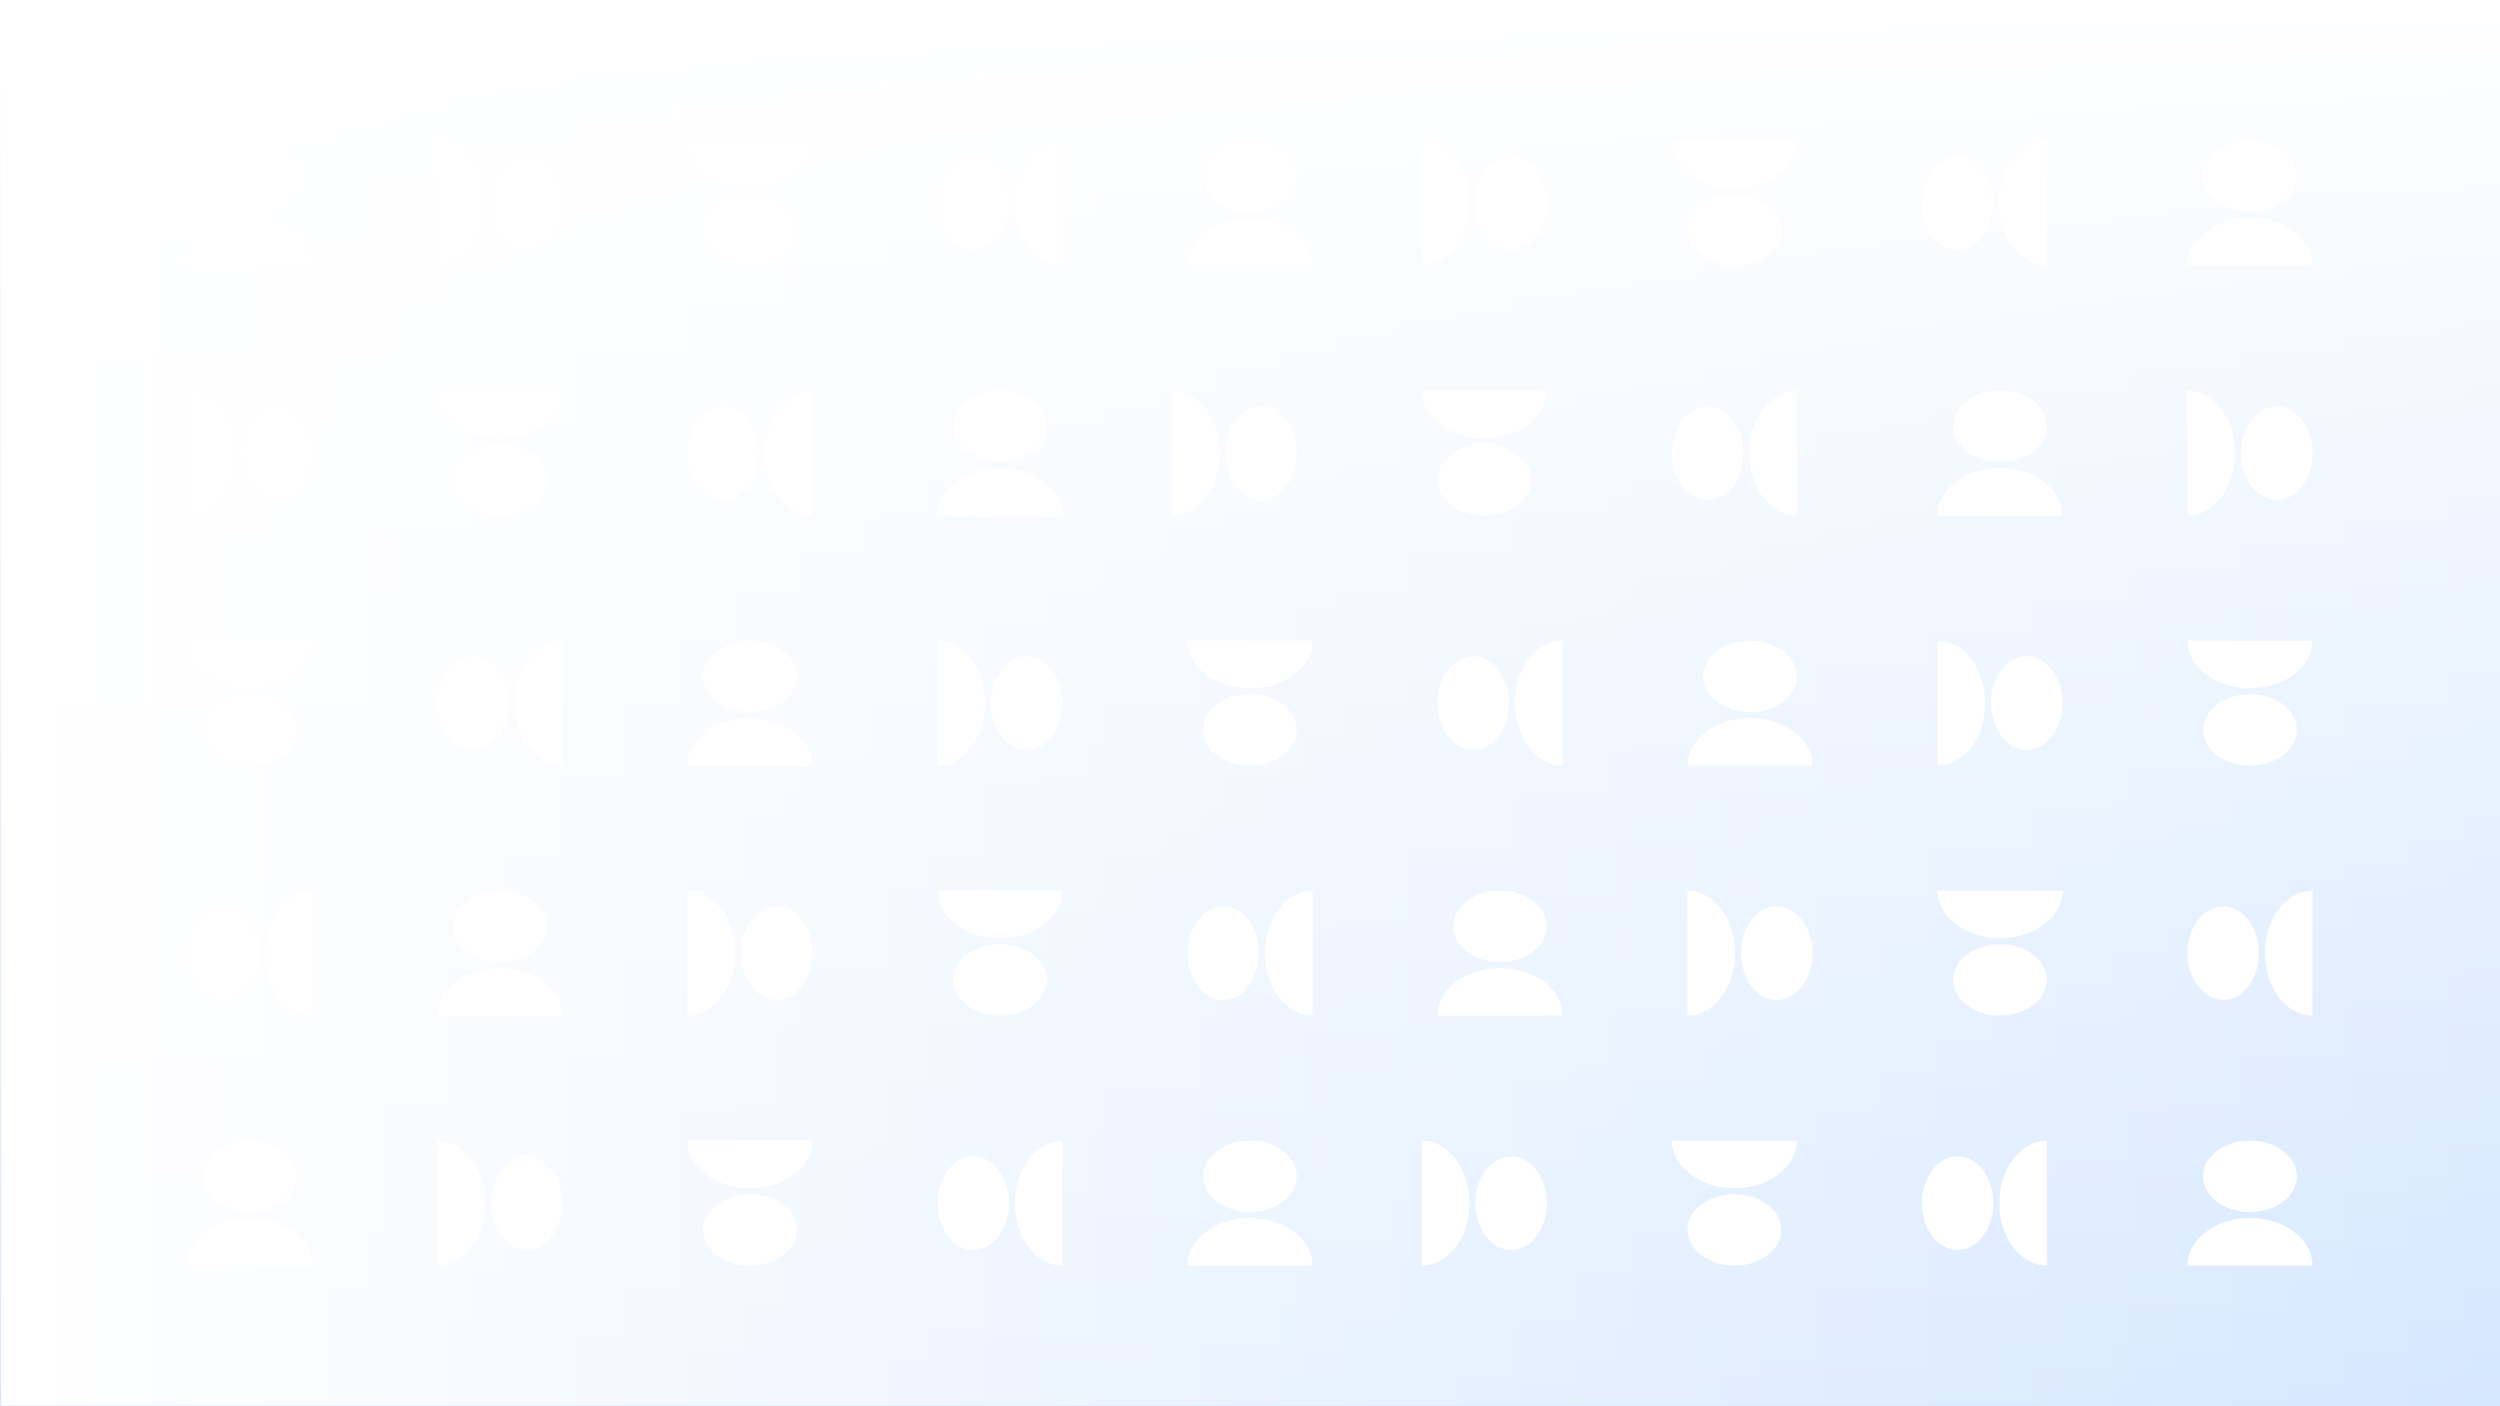 <?xml version="1.0" encoding="UTF-8" standalone="no"?>

<!DOCTYPE svg PUBLIC "-//W3C//DTD SVG 1.1//EN" "http://www.w3.org/Graphics/SVG/1.1/DTD/svg11.dtd">

<!--
David A. Clark, Jr.
#0004796375
WDV229 2208
Portfolio Project
-->

<!-- Created with Vectornator (http://vectornator.io/) -->
<svg height="100%" stroke-miterlimit="10"
     style="fill-rule:nonzero;clip-rule:evenodd;stroke-linecap:round;stroke-linejoin:round;" version="1.1"
     viewBox="0 0 1280 720" width="100%" xml:space="preserve" xmlns="http://www.w3.org/2000/svg"
     xmlns:xlink="http://www.w3.org/1999/xlink">
<defs>
<filter color-interpolation-filters="sRGB" filterUnits="userSpaceOnUse" height="740" id="Filter" width="1300" x="-10"
        y="-10">
<feDropShadow dx="-0" dy="0" flood-color="#8f89bb" flood-opacity="1" in="SourceGraphic" result="Shadow"
              stdDeviation="5"/>
</filter>
    <filter color-interpolation-filters="sRGB" filterUnits="userSpaceOnUse" height="69.657" id="Filter_2"
            width="69.657" x="96" y="72">
<feDropShadow dx="5.657" dy="5.657" flood-color="#0263e0" flood-opacity="1" in="SourceGraphic" result="Shadow"
              stdDeviation="0"/>
</filter>
    <filter color-interpolation-filters="sRGB" filterUnits="userSpaceOnUse" height="69.657" id="Filter_3"
            width="69.657" x="224" y="72">
<feDropShadow dx="5.657" dy="5.657" flood-color="#0263e0" flood-opacity="1" in="SourceGraphic" result="Shadow"
              stdDeviation="0"/>
</filter>
    <filter color-interpolation-filters="sRGB" filterUnits="userSpaceOnUse" height="69.657" id="Filter_4"
            width="69.657" x="352" y="72">
<feDropShadow dx="5.657" dy="5.657" flood-color="#0263e0" flood-opacity="1" in="SourceGraphic" result="Shadow"
              stdDeviation="0"/>
</filter>
    <filter color-interpolation-filters="sRGB" filterUnits="userSpaceOnUse" height="69.657" id="Filter_5"
            width="69.657" x="480" y="72">
<feDropShadow dx="5.657" dy="5.657" flood-color="#0263e0" flood-opacity="1" in="SourceGraphic" result="Shadow"
              stdDeviation="0"/>
</filter>
    <filter color-interpolation-filters="sRGB" filterUnits="userSpaceOnUse" height="69.657" id="Filter_6"
            width="69.657" x="728" y="72">
<feDropShadow dx="5.657" dy="5.657" flood-color="#0263e0" flood-opacity="1" in="SourceGraphic" result="Shadow"
              stdDeviation="0"/>
</filter>
    <filter color-interpolation-filters="sRGB" filterUnits="userSpaceOnUse" height="69.657" id="Filter_7"
            width="69.657" x="856" y="72">
<feDropShadow dx="5.657" dy="5.657" flood-color="#0263e0" flood-opacity="1" in="SourceGraphic" result="Shadow"
              stdDeviation="0"/>
</filter>
    <filter color-interpolation-filters="sRGB" filterUnits="userSpaceOnUse" height="69.657" id="Filter_8"
            width="69.657" x="984" y="72">
<feDropShadow dx="5.657" dy="5.657" flood-color="#0263e0" flood-opacity="1" in="SourceGraphic" result="Shadow"
              stdDeviation="0"/>
</filter>
    <filter color-interpolation-filters="sRGB" filterUnits="userSpaceOnUse" height="69.657" id="Filter_9"
            width="69.657" x="608" y="72">
<feDropShadow dx="5.657" dy="5.657" flood-color="#0263e0" flood-opacity="1" in="SourceGraphic" result="Shadow"
              stdDeviation="0"/>
</filter>
    <filter color-interpolation-filters="sRGB" filterUnits="userSpaceOnUse" height="69.657" id="Filter_10"
            width="69.657" x="1120" y="72">
<feDropShadow dx="5.657" dy="5.657" flood-color="#0263e0" flood-opacity="1" in="SourceGraphic" result="Shadow"
              stdDeviation="0"/>
</filter>
    <filter color-interpolation-filters="sRGB" filterUnits="userSpaceOnUse" height="69.657" id="Filter_11"
            width="69.657" x="96" y="200">
<feDropShadow dx="5.657" dy="5.657" flood-color="#0263e0" flood-opacity="1" in="SourceGraphic" result="Shadow"
              stdDeviation="0"/>
</filter>
    <filter color-interpolation-filters="sRGB" filterUnits="userSpaceOnUse" height="69.657" id="Filter_12"
            width="69.657" x="224" y="200">
<feDropShadow dx="5.657" dy="5.657" flood-color="#0263e0" flood-opacity="1" in="SourceGraphic" result="Shadow"
              stdDeviation="0"/>
</filter>
    <filter color-interpolation-filters="sRGB" filterUnits="userSpaceOnUse" height="69.657" id="Filter_13"
            width="69.657" x="352" y="200">
<feDropShadow dx="5.657" dy="5.657" flood-color="#0263e0" flood-opacity="1" in="SourceGraphic" result="Shadow"
              stdDeviation="0"/>
</filter>
    <filter color-interpolation-filters="sRGB" filterUnits="userSpaceOnUse" height="69.657" id="Filter_14"
            width="69.657" x="600" y="200">
<feDropShadow dx="5.657" dy="5.657" flood-color="#0263e0" flood-opacity="1" in="SourceGraphic" result="Shadow"
              stdDeviation="0"/>
</filter>
    <filter color-interpolation-filters="sRGB" filterUnits="userSpaceOnUse" height="69.657" id="Filter_15"
            width="69.657" x="728" y="200">
<feDropShadow dx="5.657" dy="5.657" flood-color="#0263e0" flood-opacity="1" in="SourceGraphic" result="Shadow"
              stdDeviation="0"/>
</filter>
    <filter color-interpolation-filters="sRGB" filterUnits="userSpaceOnUse" height="69.657" id="Filter_16"
            width="69.657" x="856" y="200">
<feDropShadow dx="5.657" dy="5.657" flood-color="#0263e0" flood-opacity="1" in="SourceGraphic" result="Shadow"
              stdDeviation="0"/>
</filter>
    <filter color-interpolation-filters="sRGB" filterUnits="userSpaceOnUse" height="69.657" id="Filter_17"
            width="69.657" x="480" y="200">
<feDropShadow dx="5.657" dy="5.657" flood-color="#0263e0" flood-opacity="1" in="SourceGraphic" result="Shadow"
              stdDeviation="0"/>
</filter>
    <filter color-interpolation-filters="sRGB" filterUnits="userSpaceOnUse" height="69.657" id="Filter_18"
            width="69.657" x="992" y="200">
<feDropShadow dx="5.657" dy="5.657" flood-color="#0263e0" flood-opacity="1" in="SourceGraphic" result="Shadow"
              stdDeviation="0"/>
</filter>
    <filter color-interpolation-filters="sRGB" filterUnits="userSpaceOnUse" height="69.657" id="Filter_19"
            width="69.657" x="1120" y="200">
<feDropShadow dx="5.657" dy="5.657" flood-color="#0263e0" flood-opacity="1" in="SourceGraphic" result="Shadow"
              stdDeviation="0"/>
</filter>
    <filter color-interpolation-filters="sRGB" filterUnits="userSpaceOnUse" height="69.657" id="Filter_20"
            width="69.657" x="96" y="328">
<feDropShadow dx="5.657" dy="5.657" flood-color="#0263e0" flood-opacity="1" in="SourceGraphic" result="Shadow"
              stdDeviation="0"/>
</filter>
    <filter color-interpolation-filters="sRGB" filterUnits="userSpaceOnUse" height="69.657" id="Filter_21"
            width="69.657" x="224" y="328">
<feDropShadow dx="5.657" dy="5.657" flood-color="#0263e0" flood-opacity="1" in="SourceGraphic" result="Shadow"
              stdDeviation="0"/>
</filter>
    <filter color-interpolation-filters="sRGB" filterUnits="userSpaceOnUse" height="69.657" id="Filter_22"
            width="69.657" x="480" y="328">
<feDropShadow dx="5.657" dy="5.657" flood-color="#0263e0" flood-opacity="1" in="SourceGraphic" result="Shadow"
              stdDeviation="0"/>
</filter>
    <filter color-interpolation-filters="sRGB" filterUnits="userSpaceOnUse" height="69.657" id="Filter_23"
            width="69.657" x="608" y="328">
<feDropShadow dx="5.657" dy="5.657" flood-color="#0263e0" flood-opacity="1" in="SourceGraphic" result="Shadow"
              stdDeviation="0"/>
</filter>
    <filter color-interpolation-filters="sRGB" filterUnits="userSpaceOnUse" height="69.657" id="Filter_24"
            width="69.657" x="736" y="328">
<feDropShadow dx="5.657" dy="5.657" flood-color="#0263e0" flood-opacity="1" in="SourceGraphic" result="Shadow"
              stdDeviation="0"/>
</filter>
    <filter color-interpolation-filters="sRGB" filterUnits="userSpaceOnUse" height="69.657" id="Filter_25"
            width="69.657" x="352" y="328">
<feDropShadow dx="5.657" dy="5.657" flood-color="#0263e0" flood-opacity="1" in="SourceGraphic" result="Shadow"
              stdDeviation="0"/>
</filter>
    <filter color-interpolation-filters="sRGB" filterUnits="userSpaceOnUse" height="69.657" id="Filter_26"
            width="69.657" x="864" y="328">
<feDropShadow dx="5.657" dy="5.657" flood-color="#0263e0" flood-opacity="1" in="SourceGraphic" result="Shadow"
              stdDeviation="0"/>
</filter>
    <filter color-interpolation-filters="sRGB" filterUnits="userSpaceOnUse" height="69.657" id="Filter_27"
            width="69.657" x="992" y="328">
<feDropShadow dx="5.657" dy="5.657" flood-color="#0263e0" flood-opacity="1" in="SourceGraphic" result="Shadow"
              stdDeviation="0"/>
</filter>
    <filter color-interpolation-filters="sRGB" filterUnits="userSpaceOnUse" height="69.657" id="Filter_28"
            width="69.657" x="1120" y="328">
<feDropShadow dx="5.657" dy="5.657" flood-color="#0263e0" flood-opacity="1" in="SourceGraphic" result="Shadow"
              stdDeviation="0"/>
</filter>
    <filter color-interpolation-filters="sRGB" filterUnits="userSpaceOnUse" height="69.657" id="Filter_29"
            width="69.657" x="96" y="456">
<feDropShadow dx="5.657" dy="5.657" flood-color="#0263e0" flood-opacity="1" in="SourceGraphic" result="Shadow"
              stdDeviation="0"/>
</filter>
    <filter color-interpolation-filters="sRGB" filterUnits="userSpaceOnUse" height="69.657" id="Filter_30"
            width="69.657" x="352" y="456">
<feDropShadow dx="5.657" dy="5.657" flood-color="#0263e0" flood-opacity="1" in="SourceGraphic" result="Shadow"
              stdDeviation="0"/>
</filter>
    <filter color-interpolation-filters="sRGB" filterUnits="userSpaceOnUse" height="69.657" id="Filter_31"
            width="69.657" x="480" y="456">
<feDropShadow dx="5.657" dy="5.657" flood-color="#0263e0" flood-opacity="1" in="SourceGraphic" result="Shadow"
              stdDeviation="0"/>
</filter>
    <filter color-interpolation-filters="sRGB" filterUnits="userSpaceOnUse" height="69.657" id="Filter_32"
            width="69.657" x="608" y="456">
<feDropShadow dx="5.657" dy="5.657" flood-color="#0263e0" flood-opacity="1" in="SourceGraphic" result="Shadow"
              stdDeviation="0"/>
</filter>
    <filter color-interpolation-filters="sRGB" filterUnits="userSpaceOnUse" height="69.657" id="Filter_33"
            width="69.657" x="224" y="456">
<feDropShadow dx="5.657" dy="5.657" flood-color="#0263e0" flood-opacity="1" in="SourceGraphic" result="Shadow"
              stdDeviation="0"/>
</filter>
    <filter color-interpolation-filters="sRGB" filterUnits="userSpaceOnUse" height="69.657" id="Filter_34"
            width="69.657" x="736" y="456">
<feDropShadow dx="5.657" dy="5.657" flood-color="#0263e0" flood-opacity="1" in="SourceGraphic" result="Shadow"
              stdDeviation="0"/>
</filter>
    <filter color-interpolation-filters="sRGB" filterUnits="userSpaceOnUse" height="69.657" id="Filter_35"
            width="69.657" x="864" y="456">
<feDropShadow dx="5.657" dy="5.657" flood-color="#0263e0" flood-opacity="1" in="SourceGraphic" result="Shadow"
              stdDeviation="0"/>
</filter>
    <filter color-interpolation-filters="sRGB" filterUnits="userSpaceOnUse" height="69.657" id="Filter_36"
            width="69.657" x="992" y="456">
<feDropShadow dx="5.657" dy="5.657" flood-color="#0263e0" flood-opacity="1" in="SourceGraphic" result="Shadow"
              stdDeviation="0"/>
</filter>
    <filter color-interpolation-filters="sRGB" filterUnits="userSpaceOnUse" height="69.657" id="Filter_37"
            width="69.657" x="1120" y="456">
<feDropShadow dx="5.657" dy="5.657" flood-color="#0263e0" flood-opacity="1" in="SourceGraphic" result="Shadow"
              stdDeviation="0"/>
</filter>
    <filter color-interpolation-filters="sRGB" filterUnits="userSpaceOnUse" height="69.657" id="Filter_38"
            width="69.657" x="96" y="584">
<feDropShadow dx="5.657" dy="5.657" flood-color="#0263e0" flood-opacity="1" in="SourceGraphic" result="Shadow"
              stdDeviation="0"/>
</filter>
    <filter color-interpolation-filters="sRGB" filterUnits="userSpaceOnUse" height="69.657" id="Filter_39"
            width="69.657" x="224" y="584">
<feDropShadow dx="5.657" dy="5.657" flood-color="#0263e0" flood-opacity="1" in="SourceGraphic" result="Shadow"
              stdDeviation="0"/>
</filter>
    <filter color-interpolation-filters="sRGB" filterUnits="userSpaceOnUse" height="69.657" id="Filter_40"
            width="69.657" x="352" y="584">
<feDropShadow dx="5.657" dy="5.657" flood-color="#0263e0" flood-opacity="1" in="SourceGraphic" result="Shadow"
              stdDeviation="0"/>
</filter>
    <filter color-interpolation-filters="sRGB" filterUnits="userSpaceOnUse" height="69.657" id="Filter_41"
            width="69.657" x="480" y="584">
<feDropShadow dx="5.657" dy="5.657" flood-color="#0263e0" flood-opacity="1" in="SourceGraphic" result="Shadow"
              stdDeviation="0"/>
</filter>
    <filter color-interpolation-filters="sRGB" filterUnits="userSpaceOnUse" height="69.657" id="Filter_42"
            width="69.657" x="728" y="584">
<feDropShadow dx="5.657" dy="5.657" flood-color="#0263e0" flood-opacity="1" in="SourceGraphic" result="Shadow"
              stdDeviation="0"/>
</filter>
    <filter color-interpolation-filters="sRGB" filterUnits="userSpaceOnUse" height="69.657" id="Filter_43"
            width="69.657" x="856" y="584">
<feDropShadow dx="5.657" dy="5.657" flood-color="#0263e0" flood-opacity="1" in="SourceGraphic" result="Shadow"
              stdDeviation="0"/>
</filter>
    <filter color-interpolation-filters="sRGB" filterUnits="userSpaceOnUse" height="69.657" id="Filter_44"
            width="69.657" x="984" y="584">
<feDropShadow dx="5.657" dy="5.657" flood-color="#0263e0" flood-opacity="1" in="SourceGraphic" result="Shadow"
              stdDeviation="0"/>
</filter>
    <filter color-interpolation-filters="sRGB" filterUnits="userSpaceOnUse" height="69.657" id="Filter_45"
            width="69.657" x="608" y="584">
<feDropShadow dx="5.657" dy="5.657" flood-color="#0263e0" flood-opacity="1" in="SourceGraphic" result="Shadow"
              stdDeviation="0"/>
</filter>
    <filter color-interpolation-filters="sRGB" filterUnits="userSpaceOnUse" height="69.657" id="Filter_46"
            width="69.657" x="1120" y="584">
<feDropShadow dx="5.657" dy="5.657" flood-color="#0263e0" flood-opacity="1" in="SourceGraphic" result="Shadow"
              stdDeviation="0"/>
</filter>
    <linearGradient gradientTransform="matrix(1 0 0 1 0.573 -0.333)" gradientUnits="userSpaceOnUse"
                    id="LinearGradient" x1="0" x2="1280" y1="360" y2="360">
<stop offset="0" stop-color="#ffffff"/>
        <stop offset="1" stop-color="#ffffff" stop-opacity="0"/>
</linearGradient>
    <linearGradient gradientTransform="matrix(1 0 0 1 5.68434e-14 0)" gradientUnits="userSpaceOnUse"
                    id="LinearGradient_2" x1="640.055" x2="640.871" y1="1.996" y2="719.976">
<stop offset="0" stop-color="#ffffff"/>
        <stop offset="1" stop-color="#ffffff" stop-opacity="0"/>
</linearGradient>
</defs>
    <clipPath id="ArtboardFrame">
<rect height="720" width="1280" x="0" y="0"/>
</clipPath>
    <g clip-path="url(#ArtboardFrame)" id="Background">
<path d="M0 0L1280 0L1280 720L0 720L0 0Z" fill="#d5e7ff" fill-rule="nonzero" filter="url(#Filter)" stroke="none"/>
</g>
    <g id="Silohuettes">
<g opacity="1">
<path d="M96 136C96 122.535 110.327 111.619 128 111.619C145.673 111.619 160 122.535 160 136C160 136 96 136 96 136ZM128 108.571C114.74 108.571 104 100.389 104 90.286C104 80.183 114.74 72 128 72C141.26 72 152 80.183 152 90.286C152 100.389 141.26 108.571 128 108.571Z"
      fill="#ffffff" fill-rule="nonzero" filter="url(#Filter_2)" stroke="#000000" stroke-linecap="butt"
      stroke-linejoin="miter" stroke-width="0"/>
    <path d="M224 72C237.465 72 248.381 86.327 248.381 104C248.381 121.673 237.465 136 224 136C224 136 224 72 224 72ZM251.429 104C251.429 90.74 259.611 80 269.714 80C279.817 80 288 90.74 288 104C288 117.26 279.817 128 269.714 128C259.611 128 251.429 117.26 251.429 104Z"
          fill="#ffffff" fill-rule="nonzero" filter="url(#Filter_3)" stroke="#000000" stroke-linecap="butt"
          stroke-linejoin="miter" stroke-width="0"/>
    <path d="M416 72C416 85.465 401.673 96.381 384 96.381C366.327 96.381 352 85.465 352 72C352 72 416 72 416 72ZM384 99.429C397.26 99.429 408 107.611 408 117.714C408 127.817 397.26 136 384 136C370.74 136 360 127.817 360 117.714C360 107.611 370.74 99.429 384 99.429Z"
          fill="#ffffff" fill-rule="nonzero" filter="url(#Filter_4)" stroke="#000000" stroke-linecap="butt"
          stroke-linejoin="miter" stroke-width="0"/>
    <path d="M544 136C530.535 136 519.619 121.673 519.619 104C519.619 86.327 530.535 72 544 72C544 72 544 136 544 136ZM516.571 104C516.571 117.26 508.389 128 498.286 128C488.183 128 480 117.26 480 104C480 90.74 488.183 80 498.286 80C508.389 80 516.571 90.74 516.571 104Z"
          fill="#ffffff" fill-rule="nonzero" filter="url(#Filter_5)" stroke="#000000" stroke-linecap="butt"
          stroke-linejoin="miter" stroke-width="0"/>
    <path d="M728 72C741.465 72 752.381 86.327 752.381 104C752.381 121.673 741.465 136 728 136C728 136 728 72 728 72ZM755.429 104C755.429 90.74 763.611 80 773.714 80C783.817 80 792 90.74 792 104C792 117.26 783.817 128 773.714 128C763.611 128 755.429 117.26 755.429 104Z"
          fill="#ffffff" fill-rule="nonzero" filter="url(#Filter_6)" stroke="#000000" stroke-linecap="butt"
          stroke-linejoin="miter" stroke-width="0"/>
    <path d="M920 72C920 85.465 905.673 96.381 888 96.381C870.327 96.381 856 85.465 856 72C856 72 920 72 920 72ZM888 99.429C901.26 99.429 912 107.611 912 117.714C912 127.817 901.26 136 888 136C874.74 136 864 127.817 864 117.714C864 107.611 874.74 99.429 888 99.429Z"
          fill="#ffffff" fill-rule="nonzero" filter="url(#Filter_7)" stroke="#000000" stroke-linecap="butt"
          stroke-linejoin="miter" stroke-width="0"/>
    <path d="M1048 136C1034.53 136 1023.62 121.673 1023.62 104C1023.62 86.327 1034.53 72 1048 72C1048 72 1048 136 1048 136ZM1020.57 104C1020.57 117.26 1012.39 128 1002.29 128C992.183 128 984 117.26 984 104C984 90.74 992.183 80 1002.29 80C1012.39 80 1020.57 90.74 1020.57 104Z"
          fill="#ffffff" fill-rule="nonzero" filter="url(#Filter_8)" stroke="#000000" stroke-linecap="butt"
          stroke-linejoin="miter" stroke-width="0"/>
    <path d="M608 136C608 122.535 622.327 111.619 640 111.619C657.673 111.619 672 122.535 672 136C672 136 608 136 608 136ZM640 108.571C626.74 108.571 616 100.389 616 90.286C616 80.183 626.74 72 640 72C653.26 72 664 80.183 664 90.286C664 100.389 653.26 108.571 640 108.571Z"
          fill="#ffffff" fill-rule="nonzero" filter="url(#Filter_9)" stroke="#000000" stroke-linecap="butt"
          stroke-linejoin="miter" stroke-width="0"/>
    <path d="M1120 136C1120 122.535 1134.33 111.619 1152 111.619C1169.67 111.619 1184 122.535 1184 136C1184 136 1120 136 1120 136ZM1152 108.571C1138.74 108.571 1128 100.389 1128 90.286C1128 80.183 1138.74 72 1152 72C1165.26 72 1176 80.183 1176 90.286C1176 100.389 1165.26 108.571 1152 108.571Z"
          fill="#ffffff" fill-rule="nonzero" filter="url(#Filter_10)" stroke="#000000" stroke-linecap="butt"
          stroke-linejoin="miter" stroke-width="0"/>
    <path d="M96 200C109.465 200 120.381 214.327 120.381 232C120.381 249.673 109.465 264 96 264C96 264 96 200 96 200ZM123.429 232C123.429 218.74 131.611 208 141.714 208C151.817 208 160 218.74 160 232C160 245.26 151.817 256 141.714 256C131.611 256 123.429 245.26 123.429 232Z"
          fill="#ffffff" fill-rule="nonzero" filter="url(#Filter_11)" stroke="#000000" stroke-linecap="butt"
          stroke-linejoin="miter" stroke-width="0"/>
    <path d="M288 200C288 213.465 273.673 224.381 256 224.381C238.327 224.381 224 213.465 224 200C224 200 288 200 288 200ZM256 227.429C269.26 227.429 280 235.611 280 245.714C280 255.817 269.26 264 256 264C242.74 264 232 255.817 232 245.714C232 235.611 242.74 227.429 256 227.429Z"
          fill="#ffffff" fill-rule="nonzero" filter="url(#Filter_12)" stroke="#000000" stroke-linecap="butt"
          stroke-linejoin="miter" stroke-width="0"/>
    <path d="M416 264C402.535 264 391.619 249.673 391.619 232C391.619 214.327 402.535 200 416 200C416 200 416 264 416 264ZM388.571 232C388.571 245.26 380.389 256 370.286 256C360.183 256 352 245.26 352 232C352 218.74 360.183 208 370.286 208C380.389 208 388.571 218.74 388.571 232Z"
          fill="#ffffff" fill-rule="nonzero" filter="url(#Filter_13)" stroke="#000000" stroke-linecap="butt"
          stroke-linejoin="miter" stroke-width="0"/>
    <path d="M600 200C613.465 200 624.381 214.327 624.381 232C624.381 249.673 613.465 264 600 264C600 264 600 200 600 200ZM627.429 232C627.429 218.74 635.611 208 645.714 208C655.817 208 664 218.74 664 232C664 245.26 655.817 256 645.714 256C635.611 256 627.429 245.26 627.429 232Z"
          fill="#ffffff" fill-rule="nonzero" filter="url(#Filter_14)" stroke="#000000" stroke-linecap="butt"
          stroke-linejoin="miter" stroke-width="0"/>
    <path d="M792 200C792 213.465 777.673 224.381 760 224.381C742.327 224.381 728 213.465 728 200C728 200 792 200 792 200ZM760 227.429C773.26 227.429 784 235.611 784 245.714C784 255.817 773.26 264 760 264C746.74 264 736 255.817 736 245.714C736 235.611 746.74 227.429 760 227.429Z"
          fill="#ffffff" fill-rule="nonzero" filter="url(#Filter_15)" stroke="#000000" stroke-linecap="butt"
          stroke-linejoin="miter" stroke-width="0"/>
    <path d="M920 264C906.535 264 895.619 249.673 895.619 232C895.619 214.327 906.535 200 920 200C920 200 920 264 920 264ZM892.571 232C892.571 245.26 884.389 256 874.286 256C864.183 256 856 245.26 856 232C856 218.74 864.183 208 874.286 208C884.389 208 892.571 218.74 892.571 232Z"
          fill="#ffffff" fill-rule="nonzero" filter="url(#Filter_16)" stroke="#000000" stroke-linecap="butt"
          stroke-linejoin="miter" stroke-width="0"/>
    <path d="M480 264C480 250.535 494.327 239.619 512 239.619C529.673 239.619 544 250.535 544 264C544 264 480 264 480 264ZM512 236.571C498.74 236.571 488 228.389 488 218.286C488 208.183 498.74 200 512 200C525.26 200 536 208.183 536 218.286C536 228.389 525.26 236.571 512 236.571Z"
          fill="#ffffff" fill-rule="nonzero" filter="url(#Filter_17)" stroke="#000000" stroke-linecap="butt"
          stroke-linejoin="miter" stroke-width="0"/>
    <path d="M992 264C992 250.535 1006.33 239.619 1024 239.619C1041.67 239.619 1056 250.535 1056 264C1056 264 992 264 992 264ZM1024 236.571C1010.74 236.571 1000 228.389 1000 218.286C1000 208.183 1010.74 200 1024 200C1037.26 200 1048 208.183 1048 218.286C1048 228.389 1037.26 236.571 1024 236.571Z"
          fill="#ffffff" fill-rule="nonzero" filter="url(#Filter_18)" stroke="#000000" stroke-linecap="butt"
          stroke-linejoin="miter" stroke-width="0"/>
    <path d="M1120 200C1133.47 200 1144.38 214.327 1144.38 232C1144.38 249.673 1133.47 264 1120 264C1120 264 1120 200 1120 200ZM1147.43 232C1147.43 218.74 1155.61 208 1165.71 208C1175.82 208 1184 218.74 1184 232C1184 245.26 1175.82 256 1165.71 256C1155.61 256 1147.43 245.26 1147.43 232Z"
          fill="#ffffff" fill-rule="nonzero" filter="url(#Filter_19)" stroke="#000000" stroke-linecap="butt"
          stroke-linejoin="miter" stroke-width="0"/>
    <path d="M160 328C160 341.465 145.673 352.381 128 352.381C110.327 352.381 96 341.465 96 328C96 328 160 328 160 328ZM128 355.429C141.26 355.429 152 363.611 152 373.714C152 383.817 141.26 392 128 392C114.74 392 104 383.817 104 373.714C104 363.611 114.74 355.429 128 355.429Z"
          fill="#ffffff" fill-rule="nonzero" filter="url(#Filter_20)" stroke="#000000" stroke-linecap="butt"
          stroke-linejoin="miter" stroke-width="0"/>
    <path d="M288 392C274.535 392 263.619 377.673 263.619 360C263.619 342.327 274.535 328 288 328C288 328 288 392 288 392ZM260.571 360C260.571 373.26 252.389 384 242.286 384C232.183 384 224 373.26 224 360C224 346.74 232.183 336 242.286 336C252.389 336 260.571 346.74 260.571 360Z"
          fill="#ffffff" fill-rule="nonzero" filter="url(#Filter_21)" stroke="#000000" stroke-linecap="butt"
          stroke-linejoin="miter" stroke-width="0"/>
    <path d="M480 328C493.465 328 504.381 342.327 504.381 360C504.381 377.673 493.465 392 480 392C480 392 480 328 480 328ZM507.429 360C507.429 346.74 515.611 336 525.714 336C535.817 336 544 346.74 544 360C544 373.26 535.817 384 525.714 384C515.611 384 507.429 373.26 507.429 360Z"
          fill="#ffffff" fill-rule="nonzero" filter="url(#Filter_22)" stroke="#000000" stroke-linecap="butt"
          stroke-linejoin="miter" stroke-width="0"/>
    <path d="M672 328C672 341.465 657.673 352.381 640 352.381C622.327 352.381 608 341.465 608 328C608 328 672 328 672 328ZM640 355.429C653.26 355.429 664 363.611 664 373.714C664 383.817 653.26 392 640 392C626.74 392 616 383.817 616 373.714C616 363.611 626.74 355.429 640 355.429Z"
          fill="#ffffff" fill-rule="nonzero" filter="url(#Filter_23)" stroke="#000000" stroke-linecap="butt"
          stroke-linejoin="miter" stroke-width="0"/>
    <path d="M800 392C786.535 392 775.619 377.673 775.619 360C775.619 342.327 786.535 328 800 328C800 328 800 392 800 392ZM772.571 360C772.571 373.26 764.389 384 754.286 384C744.183 384 736 373.26 736 360C736 346.74 744.183 336 754.286 336C764.389 336 772.571 346.74 772.571 360Z"
          fill="#ffffff" fill-rule="nonzero" filter="url(#Filter_24)" stroke="#000000" stroke-linecap="butt"
          stroke-linejoin="miter" stroke-width="0"/>
    <path d="M352 392C352 378.535 366.327 367.619 384 367.619C401.673 367.619 416 378.535 416 392C416 392 352 392 352 392ZM384 364.571C370.74 364.571 360 356.389 360 346.286C360 336.183 370.74 328 384 328C397.26 328 408 336.183 408 346.286C408 356.389 397.26 364.571 384 364.571Z"
          fill="#ffffff" fill-rule="nonzero" filter="url(#Filter_25)" stroke="#000000" stroke-linecap="butt"
          stroke-linejoin="miter" stroke-width="0"/>
    <path d="M864 392C864 378.535 878.327 367.619 896 367.619C913.673 367.619 928 378.535 928 392C928 392 864 392 864 392ZM896 364.571C882.74 364.571 872 356.389 872 346.286C872 336.183 882.74 328 896 328C909.26 328 920 336.183 920 346.286C920 356.389 909.26 364.571 896 364.571Z"
          fill="#ffffff" fill-rule="nonzero" filter="url(#Filter_26)" stroke="#000000" stroke-linecap="butt"
          stroke-linejoin="miter" stroke-width="0"/>
    <path d="M992 328C1005.47 328 1016.38 342.327 1016.38 360C1016.38 377.673 1005.47 392 992 392C992 392 992 328 992 328ZM1019.43 360C1019.43 346.74 1027.61 336 1037.71 336C1047.82 336 1056 346.74 1056 360C1056 373.26 1047.82 384 1037.71 384C1027.61 384 1019.43 373.26 1019.43 360Z"
          fill="#ffffff" fill-rule="nonzero" filter="url(#Filter_27)" stroke="#000000" stroke-linecap="butt"
          stroke-linejoin="miter" stroke-width="0"/>
    <path d="M1184 328C1184 341.465 1169.67 352.381 1152 352.381C1134.33 352.381 1120 341.465 1120 328C1120 328 1184 328 1184 328ZM1152 355.429C1165.26 355.429 1176 363.611 1176 373.714C1176 383.817 1165.26 392 1152 392C1138.74 392 1128 383.817 1128 373.714C1128 363.611 1138.74 355.429 1152 355.429Z"
          fill="#ffffff" fill-rule="nonzero" filter="url(#Filter_28)" stroke="#000000" stroke-linecap="butt"
          stroke-linejoin="miter" stroke-width="0"/>
    <path d="M160 520C146.535 520 135.619 505.673 135.619 488C135.619 470.327 146.535 456 160 456C160 456 160 520 160 520ZM132.571 488C132.571 501.26 124.389 512 114.286 512C104.183 512 96 501.26 96 488C96 474.74 104.183 464 114.286 464C124.389 464 132.571 474.74 132.571 488Z"
          fill="#ffffff" fill-rule="nonzero" filter="url(#Filter_29)" stroke="#000000" stroke-linecap="butt"
          stroke-linejoin="miter" stroke-width="0"/>
    <path d="M352 456C365.465 456 376.381 470.327 376.381 488C376.381 505.673 365.465 520 352 520C352 520 352 456 352 456ZM379.429 488C379.429 474.74 387.611 464 397.714 464C407.817 464 416 474.74 416 488C416 501.26 407.817 512 397.714 512C387.611 512 379.429 501.26 379.429 488Z"
          fill="#ffffff" fill-rule="nonzero" filter="url(#Filter_30)" stroke="#000000" stroke-linecap="butt"
          stroke-linejoin="miter" stroke-width="0"/>
    <path d="M544 456C544 469.465 529.673 480.381 512 480.381C494.327 480.381 480 469.465 480 456C480 456 544 456 544 456ZM512 483.429C525.26 483.429 536 491.611 536 501.714C536 511.817 525.26 520 512 520C498.74 520 488 511.817 488 501.714C488 491.611 498.74 483.429 512 483.429Z"
          fill="#ffffff" fill-rule="nonzero" filter="url(#Filter_31)" stroke="#000000" stroke-linecap="butt"
          stroke-linejoin="miter" stroke-width="0"/>
    <path d="M672 520C658.535 520 647.619 505.673 647.619 488C647.619 470.327 658.535 456 672 456C672 456 672 520 672 520ZM644.571 488C644.571 501.26 636.389 512 626.286 512C616.183 512 608 501.26 608 488C608 474.74 616.183 464 626.286 464C636.389 464 644.571 474.74 644.571 488Z"
          fill="#ffffff" fill-rule="nonzero" filter="url(#Filter_32)" stroke="#000000" stroke-linecap="butt"
          stroke-linejoin="miter" stroke-width="0"/>
    <path d="M224 520C224 506.535 238.327 495.619 256 495.619C273.673 495.619 288 506.535 288 520C288 520 224 520 224 520ZM256 492.571C242.74 492.571 232 484.389 232 474.286C232 464.183 242.74 456 256 456C269.26 456 280 464.183 280 474.286C280 484.389 269.26 492.571 256 492.571Z"
          fill="#ffffff" fill-rule="nonzero" filter="url(#Filter_33)" stroke="#000000" stroke-linecap="butt"
          stroke-linejoin="miter" stroke-width="0"/>
    <path d="M736 520C736 506.535 750.327 495.619 768 495.619C785.673 495.619 800 506.535 800 520C800 520 736 520 736 520ZM768 492.571C754.74 492.571 744 484.389 744 474.286C744 464.183 754.74 456 768 456C781.26 456 792 464.183 792 474.286C792 484.389 781.26 492.571 768 492.571Z"
          fill="#ffffff" fill-rule="nonzero" filter="url(#Filter_34)" stroke="#000000" stroke-linecap="butt"
          stroke-linejoin="miter" stroke-width="0"/>
    <path d="M864 456C877.465 456 888.381 470.327 888.381 488C888.381 505.673 877.465 520 864 520C864 520 864 456 864 456ZM891.429 488C891.429 474.74 899.611 464 909.714 464C919.817 464 928 474.74 928 488C928 501.26 919.817 512 909.714 512C899.611 512 891.429 501.26 891.429 488Z"
          fill="#ffffff" fill-rule="nonzero" filter="url(#Filter_35)" stroke="#000000" stroke-linecap="butt"
          stroke-linejoin="miter" stroke-width="0"/>
    <path d="M1056 456C1056 469.465 1041.67 480.381 1024 480.381C1006.33 480.381 992 469.465 992 456C992 456 1056 456 1056 456ZM1024 483.429C1037.26 483.429 1048 491.611 1048 501.714C1048 511.817 1037.26 520 1024 520C1010.74 520 1000 511.817 1000 501.714C1000 491.611 1010.74 483.429 1024 483.429Z"
          fill="#ffffff" fill-rule="nonzero" filter="url(#Filter_36)" stroke="#000000" stroke-linecap="butt"
          stroke-linejoin="miter" stroke-width="0"/>
    <path d="M1184 520C1170.53 520 1159.62 505.673 1159.62 488C1159.62 470.327 1170.53 456 1184 456C1184 456 1184 520 1184 520ZM1156.57 488C1156.57 501.26 1148.39 512 1138.29 512C1128.18 512 1120 501.26 1120 488C1120 474.74 1128.18 464 1138.29 464C1148.39 464 1156.57 474.74 1156.57 488Z"
          fill="#ffffff" fill-rule="nonzero" filter="url(#Filter_37)" stroke="#000000" stroke-linecap="butt"
          stroke-linejoin="miter" stroke-width="0"/>
    <path d="M96 648C96 634.535 110.327 623.619 128 623.619C145.673 623.619 160 634.535 160 648C160 648 96 648 96 648ZM128 620.571C114.74 620.571 104 612.389 104 602.286C104 592.183 114.74 584 128 584C141.26 584 152 592.183 152 602.286C152 612.389 141.26 620.571 128 620.571Z"
          fill="#ffffff" fill-rule="nonzero" filter="url(#Filter_38)" stroke="#000000" stroke-linecap="butt"
          stroke-linejoin="miter" stroke-width="0"/>
    <path d="M224 584C237.465 584 248.381 598.327 248.381 616C248.381 633.673 237.465 648 224 648C224 648 224 584 224 584ZM251.429 616C251.429 602.74 259.611 592 269.714 592C279.817 592 288 602.74 288 616C288 629.26 279.817 640 269.714 640C259.611 640 251.429 629.26 251.429 616Z"
          fill="#ffffff" fill-rule="nonzero" filter="url(#Filter_39)" stroke="#000000" stroke-linecap="butt"
          stroke-linejoin="miter" stroke-width="0"/>
    <path d="M416 584C416 597.465 401.673 608.381 384 608.381C366.327 608.381 352 597.465 352 584C352 584 416 584 416 584ZM384 611.429C397.26 611.429 408 619.611 408 629.714C408 639.817 397.26 648 384 648C370.74 648 360 639.817 360 629.714C360 619.611 370.74 611.429 384 611.429Z"
          fill="#ffffff" fill-rule="nonzero" filter="url(#Filter_40)" stroke="#000000" stroke-linecap="butt"
          stroke-linejoin="miter" stroke-width="0"/>
    <path d="M544 648C530.535 648 519.619 633.673 519.619 616C519.619 598.327 530.535 584 544 584C544 584 544 648 544 648ZM516.571 616C516.571 629.26 508.389 640 498.286 640C488.183 640 480 629.26 480 616C480 602.74 488.183 592 498.286 592C508.389 592 516.571 602.74 516.571 616Z"
          fill="#ffffff" fill-rule="nonzero" filter="url(#Filter_41)" stroke="#000000" stroke-linecap="butt"
          stroke-linejoin="miter" stroke-width="0"/>
    <path d="M728 584C741.465 584 752.381 598.327 752.381 616C752.381 633.673 741.465 648 728 648C728 648 728 584 728 584ZM755.429 616C755.429 602.74 763.611 592 773.714 592C783.817 592 792 602.74 792 616C792 629.26 783.817 640 773.714 640C763.611 640 755.429 629.26 755.429 616Z"
          fill="#ffffff" fill-rule="nonzero" filter="url(#Filter_42)" stroke="#000000" stroke-linecap="butt"
          stroke-linejoin="miter" stroke-width="0"/>
    <path d="M920 584C920 597.465 905.673 608.381 888 608.381C870.327 608.381 856 597.465 856 584C856 584 920 584 920 584ZM888 611.429C901.26 611.429 912 619.611 912 629.714C912 639.817 901.26 648 888 648C874.74 648 864 639.817 864 629.714C864 619.611 874.74 611.429 888 611.429Z"
          fill="#ffffff" fill-rule="nonzero" filter="url(#Filter_43)" stroke="#000000" stroke-linecap="butt"
          stroke-linejoin="miter" stroke-width="0"/>
    <path d="M1048 648C1034.53 648 1023.62 633.673 1023.62 616C1023.62 598.327 1034.53 584 1048 584C1048 584 1048 648 1048 648ZM1020.57 616C1020.57 629.26 1012.39 640 1002.29 640C992.183 640 984 629.26 984 616C984 602.74 992.183 592 1002.29 592C1012.39 592 1020.57 602.74 1020.57 616Z"
          fill="#ffffff" fill-rule="nonzero" filter="url(#Filter_44)" stroke="#000000" stroke-linecap="butt"
          stroke-linejoin="miter" stroke-width="0"/>
    <path d="M608 648C608 634.535 622.327 623.619 640 623.619C657.673 623.619 672 634.535 672 648C672 648 608 648 608 648ZM640 620.571C626.74 620.571 616 612.389 616 602.286C616 592.183 626.74 584 640 584C653.26 584 664 592.183 664 602.286C664 612.389 653.26 620.571 640 620.571Z"
          fill="#ffffff" fill-rule="nonzero" filter="url(#Filter_45)" stroke="#000000" stroke-linecap="butt"
          stroke-linejoin="miter" stroke-width="0"/>
    <path d="M1120 648C1120 634.535 1134.33 623.619 1152 623.619C1169.67 623.619 1184 634.535 1184 648C1184 648 1120 648 1120 648ZM1152 620.571C1138.74 620.571 1128 612.389 1128 602.286C1128 592.183 1138.74 584 1152 584C1165.26 584 1176 592.183 1176 602.286C1176 612.389 1165.26 620.571 1152 620.571Z"
          fill="#ffffff" fill-rule="nonzero" filter="url(#Filter_46)" stroke="#000000" stroke-linecap="butt"
          stroke-linejoin="miter" stroke-width="0"/>
</g>
</g>
    <g clip-path="url(#ArtboardFrame)" id="Screen">
<path d="M0.573-0.333L1280.57-0.333L1280.57 719.667L0.573 719.667L0.573-0.333Z"
      fill="url(#LinearGradient)" fill-rule="nonzero" opacity="1" stroke="#000000" stroke-linecap="butt"
      stroke-linejoin="miter" stroke-width="0"/>
        <path d="M5.68434e-14 0L1280 0L1280 720L5.68434e-14 720L5.68434e-14 0Z" fill="url(#LinearGradient_2)"
              fill-rule="nonzero" opacity="1" stroke="#000000" stroke-linecap="butt" stroke-linejoin="miter"
              stroke-width="0"/>
</g>
</svg>
